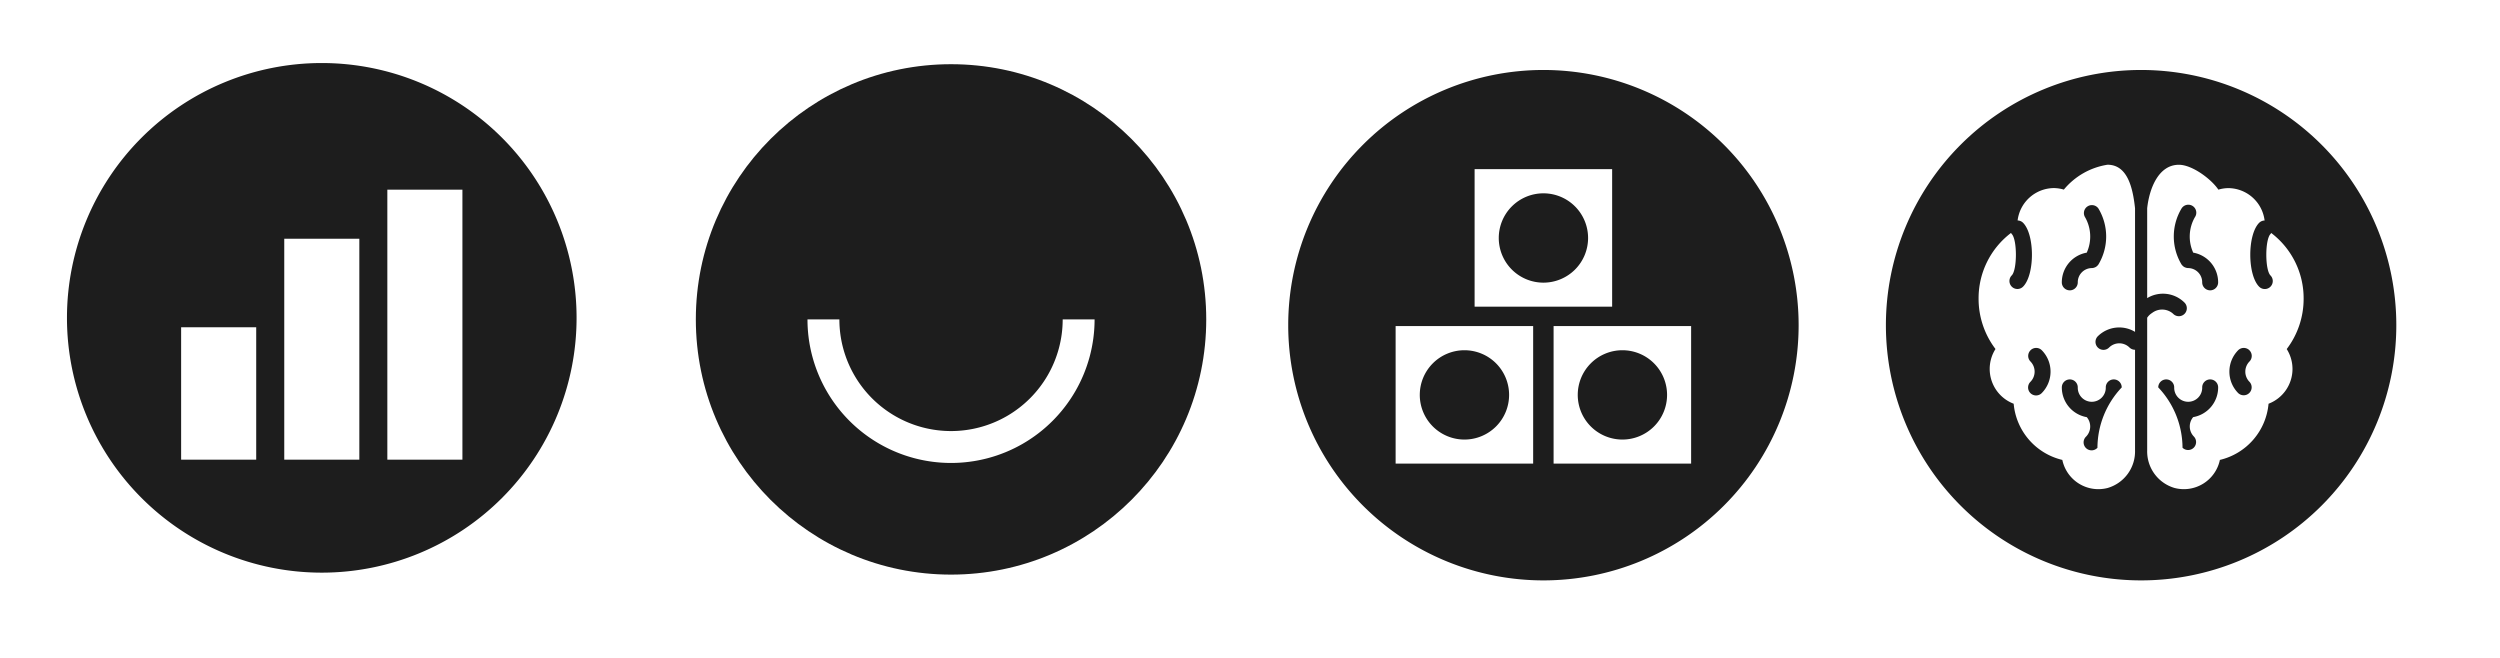 <?xml version="1.0" encoding="UTF-8" standalone="no"?>
<svg
   xmlns:dc="http://purl.org/dc/elements/1.1/"
   xmlns:cc="http://creativecommons.org/ns#"
   xmlns:rdf="http://www.w3.org/1999/02/22-rdf-syntax-ns#"
   xmlns:svg="http://www.w3.org/2000/svg"
   xmlns="http://www.w3.org/2000/svg"
   id="svg8"
   version="1.1"
   viewBox="0 0 62.303 16.406"
   height="16.406mm"
   width="62.303mm">
  <defs
     id="defs2">
    <style
       id="style815">.a{fill:#00edae;}</style>
    <style
       id="style3650">.a{fill:#00edae;}</style>
    <style
       id="style6466">.a{fill:#1d1d1d;}</style>
    <style
       id="style6480">.a{fill:#00edae;}</style>
    <style
       id="style9296">.a{fill:#00edae;}</style>
    <style
       id="style12112">.a{fill:#1d1d1d;}</style>
    <style
       id="style14944">.a,.b,.c{fill:#fff;}.a{font-size:116px;}.a,.b{font-family:HelveticaLTStd-Bold, Helvetica LT Std;font-weight:700;letter-spacing:-0.025em;}.b{font-size:18px;}.d{fill:#1d1d1d;}.e{fill:none;stroke:#fff;stroke-linejoin:round;stroke-width:3px;}.f{filter:url(#o);}.g{filter:url(#m);}.h{filter:url(#k);}.i{filter:url(#i);}.j{filter:url(#g);}.k{filter:url(#e);}.l{filter:url(#c);}.m{filter:url(#a);}</style>
    <filter
       id="a"
       x="18"
       y="102.913"
       width="138"
       height="134"
       filterUnits="userSpaceOnUse">
      <feOffset
         input="SourceAlpha"
         id="feOffset14946" />
      <feGaussianBlur
         stdDeviation="3"
         result="b"
         id="feGaussianBlur14948" />
      <feFlood
         flood-opacity="0.102"
         id="feFlood14950" />
      <feComposite
         operator="in"
         in2="b"
         id="feComposite14952"
         result="result1" />
      <feComposite
         in="SourceGraphic"
         in2="result1"
         id="feComposite14954" />
    </filter>
    <filter
       id="c"
       x="560"
       y="102.913"
       width="146"
       height="134"
       filterUnits="userSpaceOnUse">
      <feOffset
         input="SourceAlpha"
         id="feOffset14957" />
      <feGaussianBlur
         stdDeviation="3"
         result="d"
         id="feGaussianBlur14959" />
      <feFlood
         flood-opacity="0.102"
         id="feFlood14961" />
      <feComposite
         operator="in"
         in2="d"
         id="feComposite14963"
         result="result1" />
      <feComposite
         in="SourceGraphic"
         in2="result1"
         id="feComposite14965" />
    </filter>
    <filter
       id="e"
       x="0"
       y="207.913"
       width="174"
       height="37"
       filterUnits="userSpaceOnUse">
      <feOffset
         input="SourceAlpha"
         id="feOffset14968" />
      <feGaussianBlur
         stdDeviation="3"
         result="f"
         id="feGaussianBlur14970" />
      <feFlood
         flood-opacity="0.102"
         id="feFlood14972" />
      <feComposite
         operator="in"
         in2="f"
         id="feComposite14974"
         result="result1" />
      <feComposite
         in="SourceGraphic"
         in2="result1"
         id="feComposite14976" />
    </filter>
    <filter
       id="g"
       x="546"
       y="207.913"
       width="174"
       height="37"
       filterUnits="userSpaceOnUse">
      <feOffset
         input="SourceAlpha"
         id="feOffset14979" />
      <feGaussianBlur
         stdDeviation="3"
         result="h"
         id="feGaussianBlur14981" />
      <feFlood
         flood-opacity="0.102"
         id="feFlood14983" />
      <feComposite
         operator="in"
         in2="h"
         id="feComposite14985"
         result="result1" />
      <feComposite
         in="SourceGraphic"
         in2="result1"
         id="feComposite14987" />
    </filter>
    <filter
       id="i"
       x="287"
       y="102.913"
       width="146"
       height="134"
       filterUnits="userSpaceOnUse">
      <feOffset
         input="SourceAlpha"
         id="feOffset14990" />
      <feGaussianBlur
         stdDeviation="3"
         result="j"
         id="feGaussianBlur14992" />
      <feFlood
         flood-opacity="0.102"
         id="feFlood14994" />
      <feComposite
         operator="in"
         in2="j"
         id="feComposite14996"
         result="result1" />
      <feComposite
         in="SourceGraphic"
         in2="result1"
         id="feComposite14998" />
    </filter>
    <filter
       id="k"
       x="839"
       y="102.913"
       width="134"
       height="134"
       filterUnits="userSpaceOnUse">
      <feOffset
         input="SourceAlpha"
         id="feOffset15001" />
      <feGaussianBlur
         stdDeviation="3"
         result="l"
         id="feGaussianBlur15003" />
      <feFlood
         flood-opacity="0.102"
         id="feFlood15005" />
      <feComposite
         operator="in"
         in2="l"
         id="feComposite15007"
         result="result1" />
      <feComposite
         in="SourceGraphic"
         in2="result1"
         id="feComposite15009" />
    </filter>
    <filter
       id="m"
       x="292"
       y="207.913"
       width="136"
       height="37"
       filterUnits="userSpaceOnUse">
      <feOffset
         input="SourceAlpha"
         id="feOffset15012" />
      <feGaussianBlur
         stdDeviation="3"
         result="n"
         id="feGaussianBlur15014" />
      <feFlood
         flood-opacity="0.102"
         id="feFlood15016" />
      <feComposite
         operator="in"
         in2="n"
         id="feComposite15018"
         result="result1" />
      <feComposite
         in="SourceGraphic"
         in2="result1"
         id="feComposite15020" />
    </filter>
    <filter
       id="o"
       x="774"
       y="207.913"
       width="264"
       height="37"
       filterUnits="userSpaceOnUse">
      <feOffset
         input="SourceAlpha"
         id="feOffset15023" />
      <feGaussianBlur
         stdDeviation="3"
         result="p"
         id="feGaussianBlur15025" />
      <feFlood
         flood-opacity="0.102"
         id="feFlood15027" />
      <feComposite
         operator="in"
         in2="p"
         id="feComposite15029"
         result="result1" />
      <feComposite
         in="SourceGraphic"
         in2="result1"
         id="feComposite15031" />
    </filter>
  </defs>
  <g
     transform="translate(162.011,-24.21)"
     id="layer1">
    <path
       id="path15084"
       d="m -145.588,31.792 c 0.994,4.47 3.815,8.48 7.617,8.079 3.801,-0.401 6.553,-4.037 6.707,-7.527 0.154,-3.49 -3.633,-8.716 -6.86,-8.08 -3.227,0.635 -8.459,3.059 -7.464,7.529 z"
       class="c"
       style="fill:#ffffff;stroke-width:0.265" />
    <path
       id="path15086"
       d="m -153.059,24.875 c -4.61,0.575 -8.951,3.21 -8.951,7.435 0,4.225 3.372,7.671 6.872,8.245 3.501,0.575 9.169,-2.982 8.872,-6.603 -0.297,-3.621 -2.183,-9.652 -6.793,-9.077 z"
       class="c"
       style="fill:#ffffff;stroke-width:0.265" />
    <g
       id="g15092"
       transform="matrix(0.265,0,0,0.265,-144.67,25.81)">
      <circle
         id="circle15088"
         r="24"
         cy="24"
         cx="24"
         class="d"
         style="fill:#1d1d1d" />
      <path
         id="path15090"
         transform="translate(-540.25,-1208)"
         d="m 576.25,1232 a 12,12 0 0 1 -24,0"
         class="e"
         style="fill:none;stroke:#ffffff;stroke-width:3px;stroke-linejoin:round" />
    </g>
    <path
       id="path15094"
       d="m -119.29,37.054 c 2.559,-4.042 3.609,-8.911 0.867,-11.055 -2.742,-2.144 -7.123,-1.149 -9.722,1.407 -2.599,2.556 -3.896,8.973 -1.357,10.568 2.539,1.595 7.653,3.121 10.212,-0.921 z"
       class="c"
       style="fill:#ffffff;stroke-width:0.265" />
    <circle
       id="circle15096"
       r="5.821"
       cy="32.131"
       cx="-153.992"
       class="c"
       style="fill:#ffffff;stroke-width:0.265" />
    <path
       id="path15098"
       d="m -153.992,25.781 a 6.35,6.35 0 1 0 6.35,6.35 6.35,6.35 0 0 0 -6.35,-6.35 z m -1.634,9.885 h -1.871 v -3.3 h 1.871 z m 2.57,0 h -1.871 v -5.506 h 1.871 z m 2.569,0 h -1.871 v -6.73 h 1.871 z"
       class="d"
       style="fill:#1d1d1d;stroke-width:0.265" />
    <circle
       id="circle15100"
       r="5.821"
       cy="32.097"
       cx="-123.803"
       class="c"
       style="fill:#ffffff;stroke-width:0.265" />
    <path
       id="path15102"
       d="m -114.644,30.247 c 0.331,4.145 2.638,8.152 6.661,8.363 4.023,0.211 7.462,-2.627 8.173,-5.724 0.711,-3.097 -2.411,-8.336 -5.873,-8.251 -3.463,0.085 -9.293,1.468 -8.961,5.612 z"
       class="c"
       style="fill:#ffffff;stroke-width:0.265" />
    <g
       id="g15112"
       transform="matrix(0.265,0,0,0.265,-286.787,-105.486)">
      <path
         id="path15104"
         transform="translate(-6.601,-3.866)"
         d="m 619.634,512.693 a 4.2,4.2 0 1 0 5.934,0 4.2,4.2 0 0 0 -5.934,0 z"
         class="d"
         style="fill:#1d1d1d" />
      <path
         id="path15106"
         transform="translate(-9.077,-8.785)"
         d="m 629.539,532.367 a 4.2,4.2 0 1 0 5.932,0 4.2,4.2 0 0 0 -5.932,0 z"
         class="d"
         style="fill:#1d1d1d" />
      <path
         id="path15108"
         d="m 616,496 a 24,24 0 1 0 24,24 24,24 0 0 0 -24,-24 z m -13.9,37.016 v -12.933 h 12.934 v 12.935 z m 7.428,-14.756 v -12.934 h 12.934 v 12.935 z m 7.428,14.756 v -12.933 h 12.934 v 12.935 z"
         class="d"
         style="fill:#1d1d1d" />
      <path
         id="path15110"
         transform="translate(-4.125,-8.785)"
         d="m 609.731,532.367 a 4.2,4.2 0 1 0 5.932,0 4.2,4.2 0 0 0 -5.932,0 z"
         class="d"
         style="fill:#1d1d1d" />
    </g>
    <circle
       id="circle15114"
       r="5.821"
       cy="32.097"
       cx="-109.109"
       class="c"
       style="fill:#ffffff;stroke-width:0.265" />
    <g
       id="g15130"
       transform="matrix(0.265,0,0,0.265,-399.092,-105.486)">
      <path
         id="path15116"
         d="m 1096,496 a 24,24 0 1 0 24,24 24,24 0 0 0 -24,-24 z m -3.157,39.312 a 3.465,3.465 0 0 1 -4.252,-2.642 5.977,5.977 0 0 1 -4.575,-5.283 3.5,3.5 0 0 1 -1.71,-5.146 7.8,7.8 0 0 1 -1.59,-4.741 7.706,7.706 0 0 1 3.05,-6.176 0.736,0.736 0 0 0 0.068,0.1 c 0.521,0.528 0.522,3.367 0,3.895 a 0.75,0.75 0 1 0 1.068,1.054 c 1.108,-1.121 1.108,-4.88 0,-6 a 0.745,0.745 0 0 0 -0.516,-0.221 3.466,3.466 0 0 1 3.416,-3.046 3.39,3.39 0 0 1 0.931,0.144 6.674,6.674 0 0 1 4.106,-2.34 c 1.891,0 2.384,2.185 2.59,4.093 v 11.625 a 2.865,2.865 0 0 0 -3.487,0.4 0.75,0.75 0 1 0 1.053,1.068 1.36,1.36 0 0 1 1.908,0 0.746,0.746 0 0 0 0.526,0.216 v 0 9.469 a 3.579,3.579 0 0 1 -2.586,3.531 z m 17.394,-11.2 a 3.5,3.5 0 0 1 -2.252,3.275 5.978,5.978 0 0 1 -4.576,5.283 3.464,3.464 0 0 1 -4.251,2.642 3.579,3.579 0 0 1 -2.587,-3.526 V 519.3 a 1.494,1.494 0 0 1 0.461,-0.449 1.551,1.551 0 0 1 1.973,0.07 0.75,0.75 0 1 0 1.053,-1.067 2.865,2.865 0 0 0 -3.487,-0.4 v -8.447 c 0.205,-1.908 1.09,-4.093 2.981,-4.093 1.251,0 3.05,1.348 3.715,2.34 a 3.385,3.385 0 0 1 0.931,-0.144 3.466,3.466 0 0 1 3.416,3.046 0.745,0.745 0 0 0 -0.516,0.221 c -1.108,1.122 -1.108,4.88 0,6 a 0.75,0.75 0 1 0 1.068,-1.054 c -0.522,-0.528 -0.521,-3.367 0,-3.895 a 0.736,0.736 0 0 0 0.068,-0.1 7.706,7.706 0 0 1 3.05,6.176 7.8,7.8 0 0 1 -1.59,4.741 3.515,3.515 0 0 1 0.543,1.867 z"
         class="d"
         style="fill:#1d1d1d" />
      <path
         id="path15118"
         transform="translate(-5.514,-9.7)"
         d="m 1098.941,534.8 a 0.75,0.75 0 0 0 -0.75,0.75 1.317,1.317 0 1 1 -2.633,0 0.75,0.75 0 0 0 -1.5,0 2.833,2.833 0 0 0 2.348,2.8 1.359,1.359 0 0 1 -0.065,1.826 0.75,0.75 0 1 0 1.067,1.053 8.306,8.306 0 0 1 2.283,-5.675 0.749,0.749 0 0 0 -0.75,-0.754 z"
         class="d"
         style="fill:#1d1d1d" />
      <path
         id="path15120"
         transform="translate(-5.514,-4.23)"
         d="m 1094.808,520.954 a 0.75,0.75 0 0 0 0.75,-0.75 1.332,1.332 0 0 1 1.316,-1.344 v 0 a 0.773,0.773 0 0 0 0.26,-0.052 l 0.051,-0.019 a 0.744,0.744 0 0 0 0.206,-0.14 c 0.012,-0.011 0.021,-0.025 0.032,-0.038 a 0.71,0.71 0 0 0 0.076,-0.088 5.12,5.12 0 0 0 0,-5.266 0.75,0.75 0 0 0 -1.252,0.825 3.661,3.661 0 0 1 0.154,3.327 2.835,2.835 0 0 0 -2.344,2.8 0.75,0.75 0 0 0 0.751,0.745 z"
         class="d"
         style="fill:#1d1d1d" />
      <path
         id="path15122"
         transform="translate(-4.461,-8.713)"
         d="m 1090.067,531.068 a 0.749,0.749 0 0 0 -0.01,1.06 1.364,1.364 0 0 1 0,1.908 0.75,0.75 0 1 0 1.068,1.053 2.869,2.869 0 0 0 0,-4.015 0.75,0.75 0 0 0 -1.061,-0.006 z"
         class="d"
         style="fill:#1d1d1d" />
      <path
         id="path15124"
         transform="translate(-8.537,-9.7)"
         d="m 1111.032,534.8 a 0.749,0.749 0 0 0 -0.75,0.75 1.317,1.317 0 1 1 -2.633,0 0.75,0.75 0 0 0 -1.5,0 8.3,8.3 0 0 1 2.283,5.675 0.75,0.75 0 0 0 1.068,-1.053 1.359,1.359 0 0 1 -0.066,-1.826 2.833,2.833 0 0 0 2.348,-2.8 0.749,0.749 0 0 0 -0.75,-0.746 z"
         class="d"
         style="fill:#1d1d1d" />
      <path
         id="path15126"
         transform="translate(-9.025,-4.23)"
         d="m 1109.925,517.408 a 3.663,3.663 0 0 1 0.154,-3.327 0.75,0.75 0 1 0 -1.252,-0.825 5.121,5.121 0 0 0 0,5.266 0.773,0.773 0 0 0 0.077,0.088 0.365,0.365 0 0 0 0.032,0.038 0.743,0.743 0 0 0 0.206,0.14 l 0.051,0.019 a 0.769,0.769 0 0 0 0.26,0.052 v 0 a 1.332,1.332 0 0 1 1.316,1.344 0.75,0.75 0 0 0 1.5,0 2.835,2.835 0 0 0 -2.344,-2.795 z"
         class="d"
         style="fill:#1d1d1d" />
      <path
         id="path15128"
         transform="translate(-10.767,-8.713)"
         d="m 1116.949,531.068 a 0.75,0.75 0 0 0 -1.061,0.007 2.869,2.869 0 0 0 0,4.015 0.75,0.75 0 0 0 1.068,-1.053 1.364,1.364 0 0 1 0,-1.908 0.749,0.749 0 0 0 -0.01,-1.061 z"
         class="d"
         style="fill:#1d1d1d" />
    </g>
  </g>
</svg>
